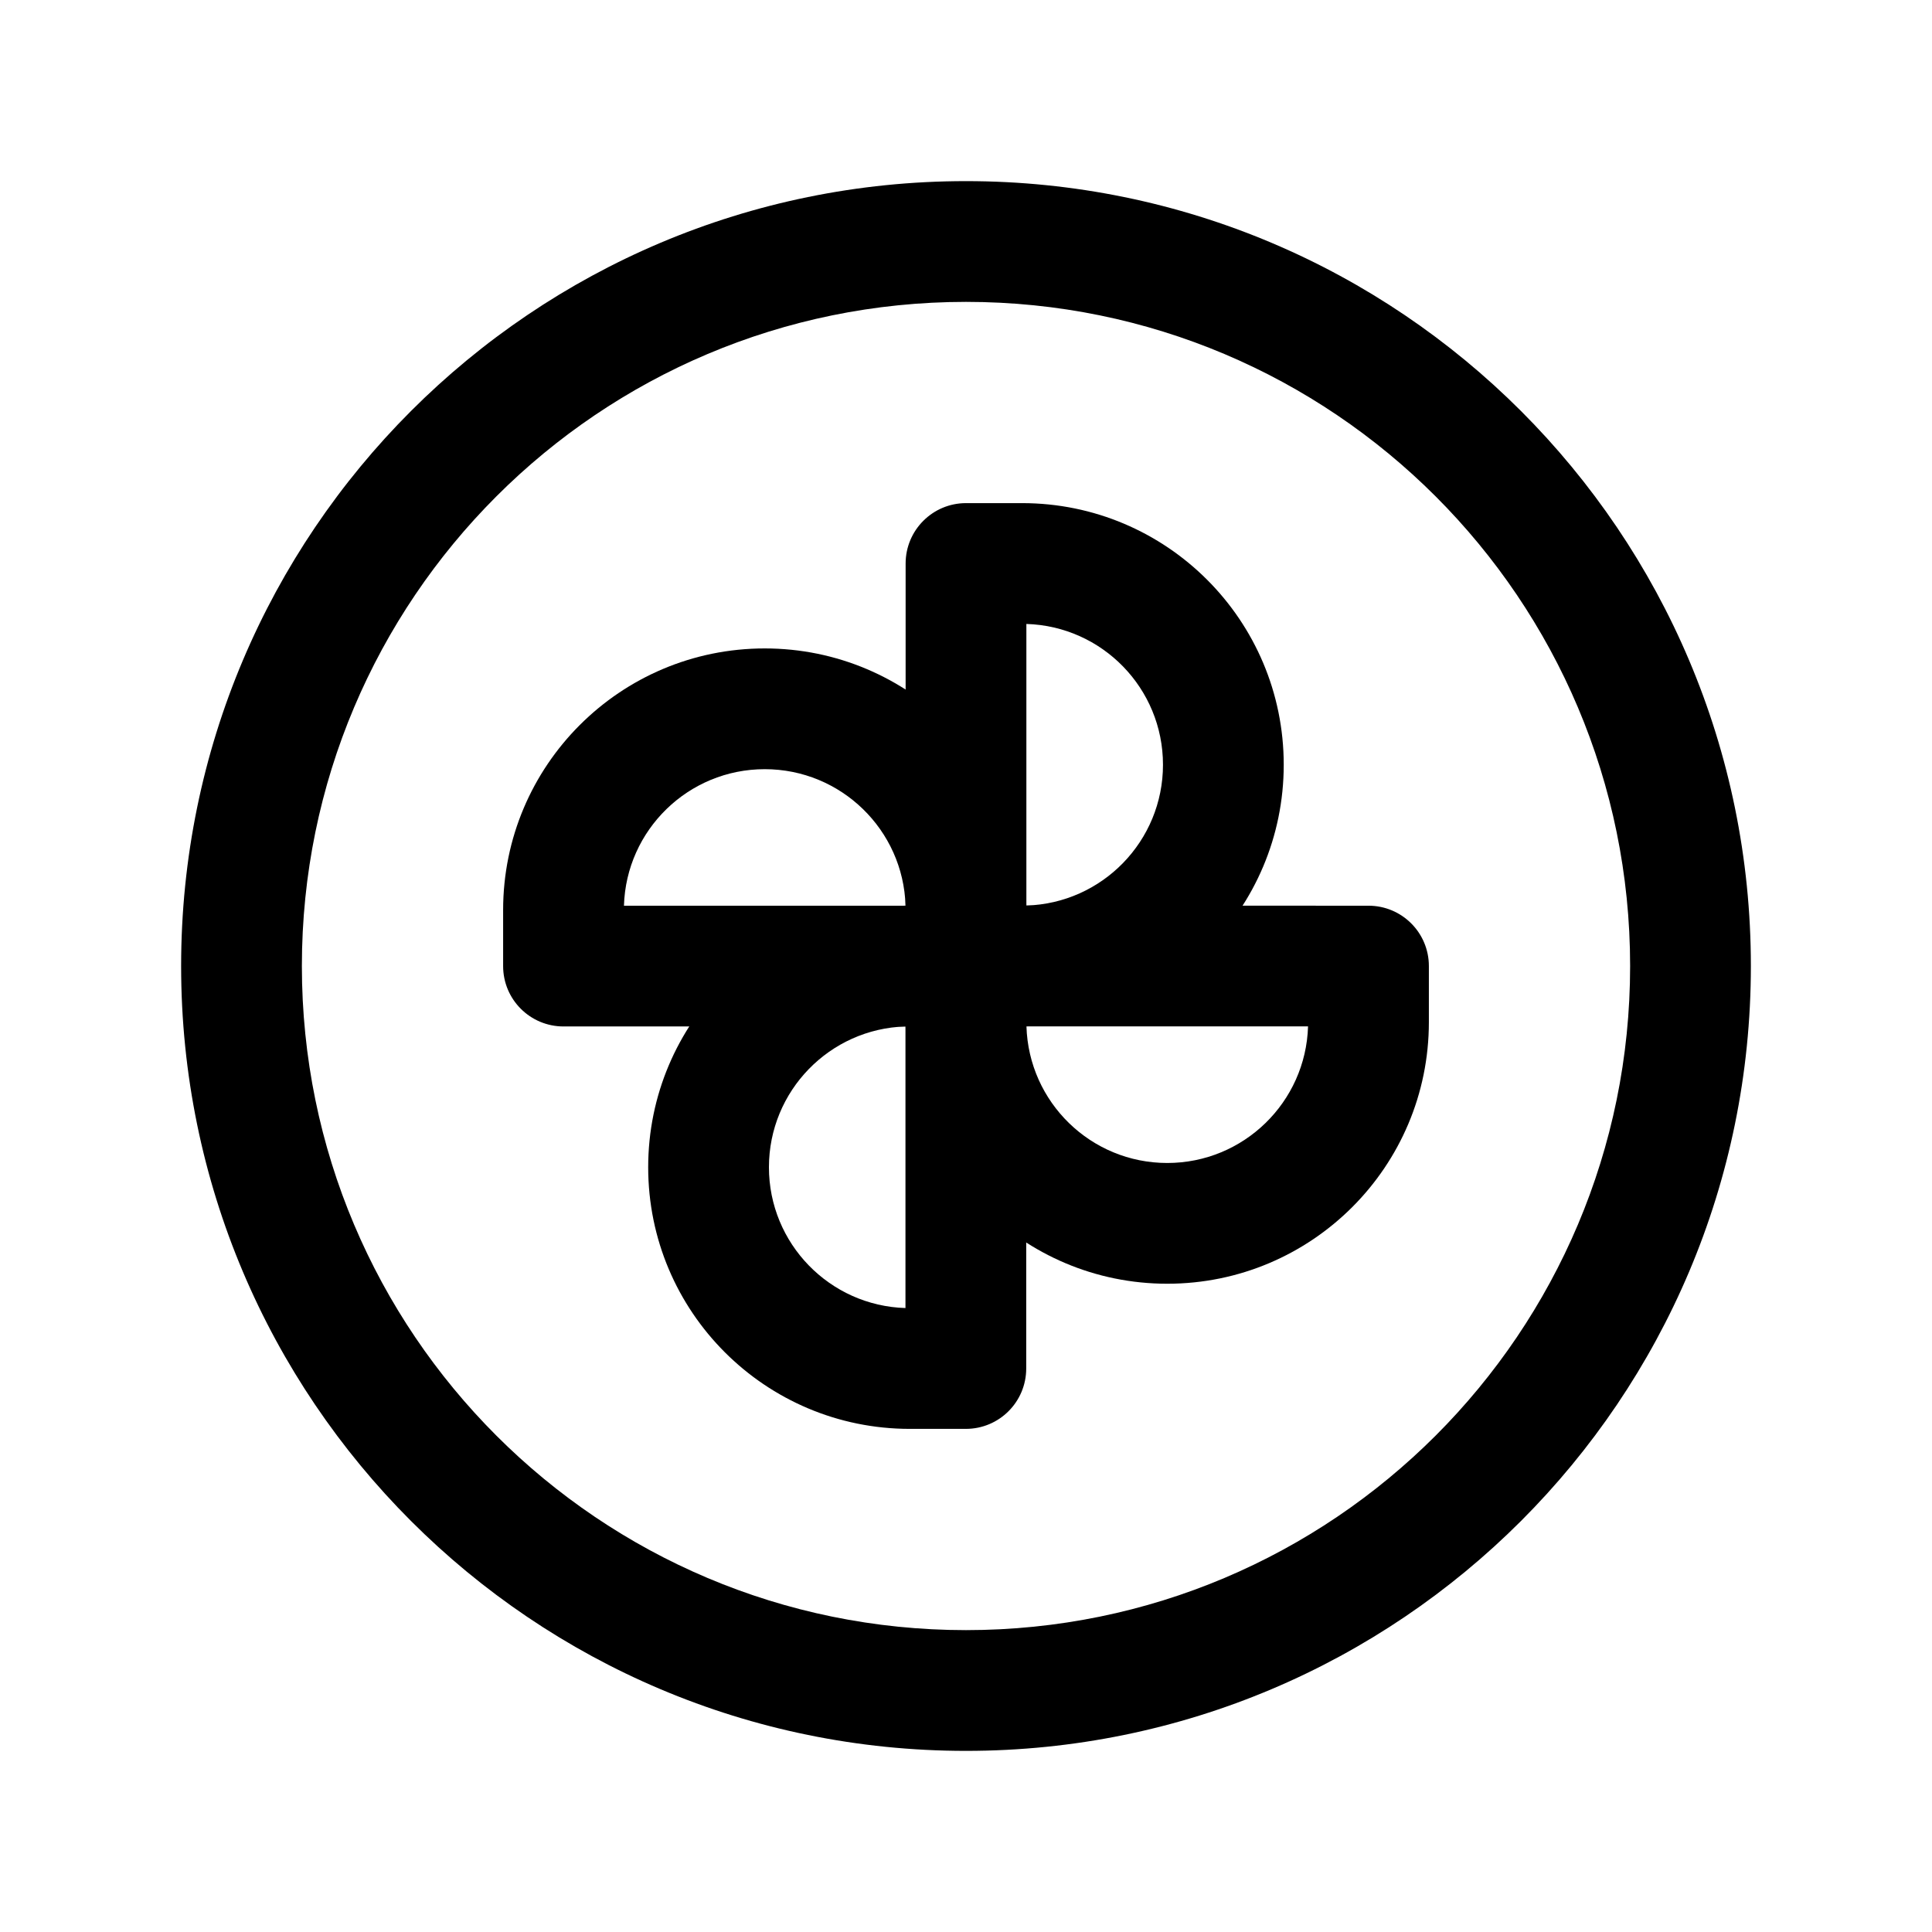<svg width="24" height="24" viewBox="0 0 24 24" fill="none" xmlns="http://www.w3.org/2000/svg">
<path fill-rule="evenodd" clip-rule="evenodd" d="M12 3.75C7.443 3.75 3.75 7.443 3.75 12C3.75 16.557 7.443 20.25 12 20.25C16.557 20.25 20.25 16.557 20.25 12C20.25 7.443 16.557 3.75 12 3.75ZM2.25 12C2.25 6.615 6.615 2.25 12 2.25C17.385 2.25 21.75 6.615 21.75 12C21.75 17.385 17.385 21.75 12 21.75C6.615 21.75 2.25 17.385 2.25 12Z" fill="black"/>
<path fill-rule="evenodd" clip-rule="evenodd" d="M6.25 11.305C6.25 9.51 7.705 8.055 9.5 8.055C11.295 8.055 12.75 9.51 12.75 11.305V12.001C12.75 12.416 12.414 12.751 12 12.751H7C6.586 12.751 6.25 12.416 6.25 12.001V11.305ZM7.751 11.251H11.249C11.221 10.31 10.448 9.555 9.5 9.555C8.551 9.555 7.779 10.31 7.751 11.251Z" fill="black"/>
<path fill-rule="evenodd" clip-rule="evenodd" d="M11.47 11.47C11.61 11.329 11.801 11.25 12 11.25L17 11.251C17.414 11.251 17.75 11.586 17.75 12.001V12.697C17.75 14.492 16.295 15.947 14.5 15.947C12.705 15.947 11.25 14.492 11.25 12.697V12C11.25 11.801 11.329 11.61 11.47 11.47ZM12.751 12.75C12.779 13.692 13.551 14.447 14.5 14.447C15.448 14.447 16.221 13.692 16.249 12.75L12.751 12.75Z" fill="black"/>
<path fill-rule="evenodd" clip-rule="evenodd" d="M8.052 14.5C8.052 12.705 9.507 11.25 11.302 11.25H11.998C12.413 11.25 12.748 11.586 12.748 12V17C12.748 17.414 12.413 17.75 11.998 17.75H11.302C9.507 17.75 8.052 16.295 8.052 14.5ZM11.248 12.751C10.307 12.779 9.552 13.552 9.552 14.5C9.552 15.448 10.307 16.221 11.248 16.249V12.751Z" fill="black"/>
<path fill-rule="evenodd" clip-rule="evenodd" d="M11.25 7C11.25 6.586 11.586 6.25 12 6.25H12.697C14.492 6.25 15.947 7.705 15.947 9.5C15.947 11.295 14.492 12.75 12.697 12.75H12C11.586 12.75 11.25 12.414 11.25 12V7ZM12.75 7.751V11.249C13.692 11.221 14.447 10.448 14.447 9.5C14.447 8.551 13.692 7.779 12.75 7.751Z" fill="black"/>
</svg>